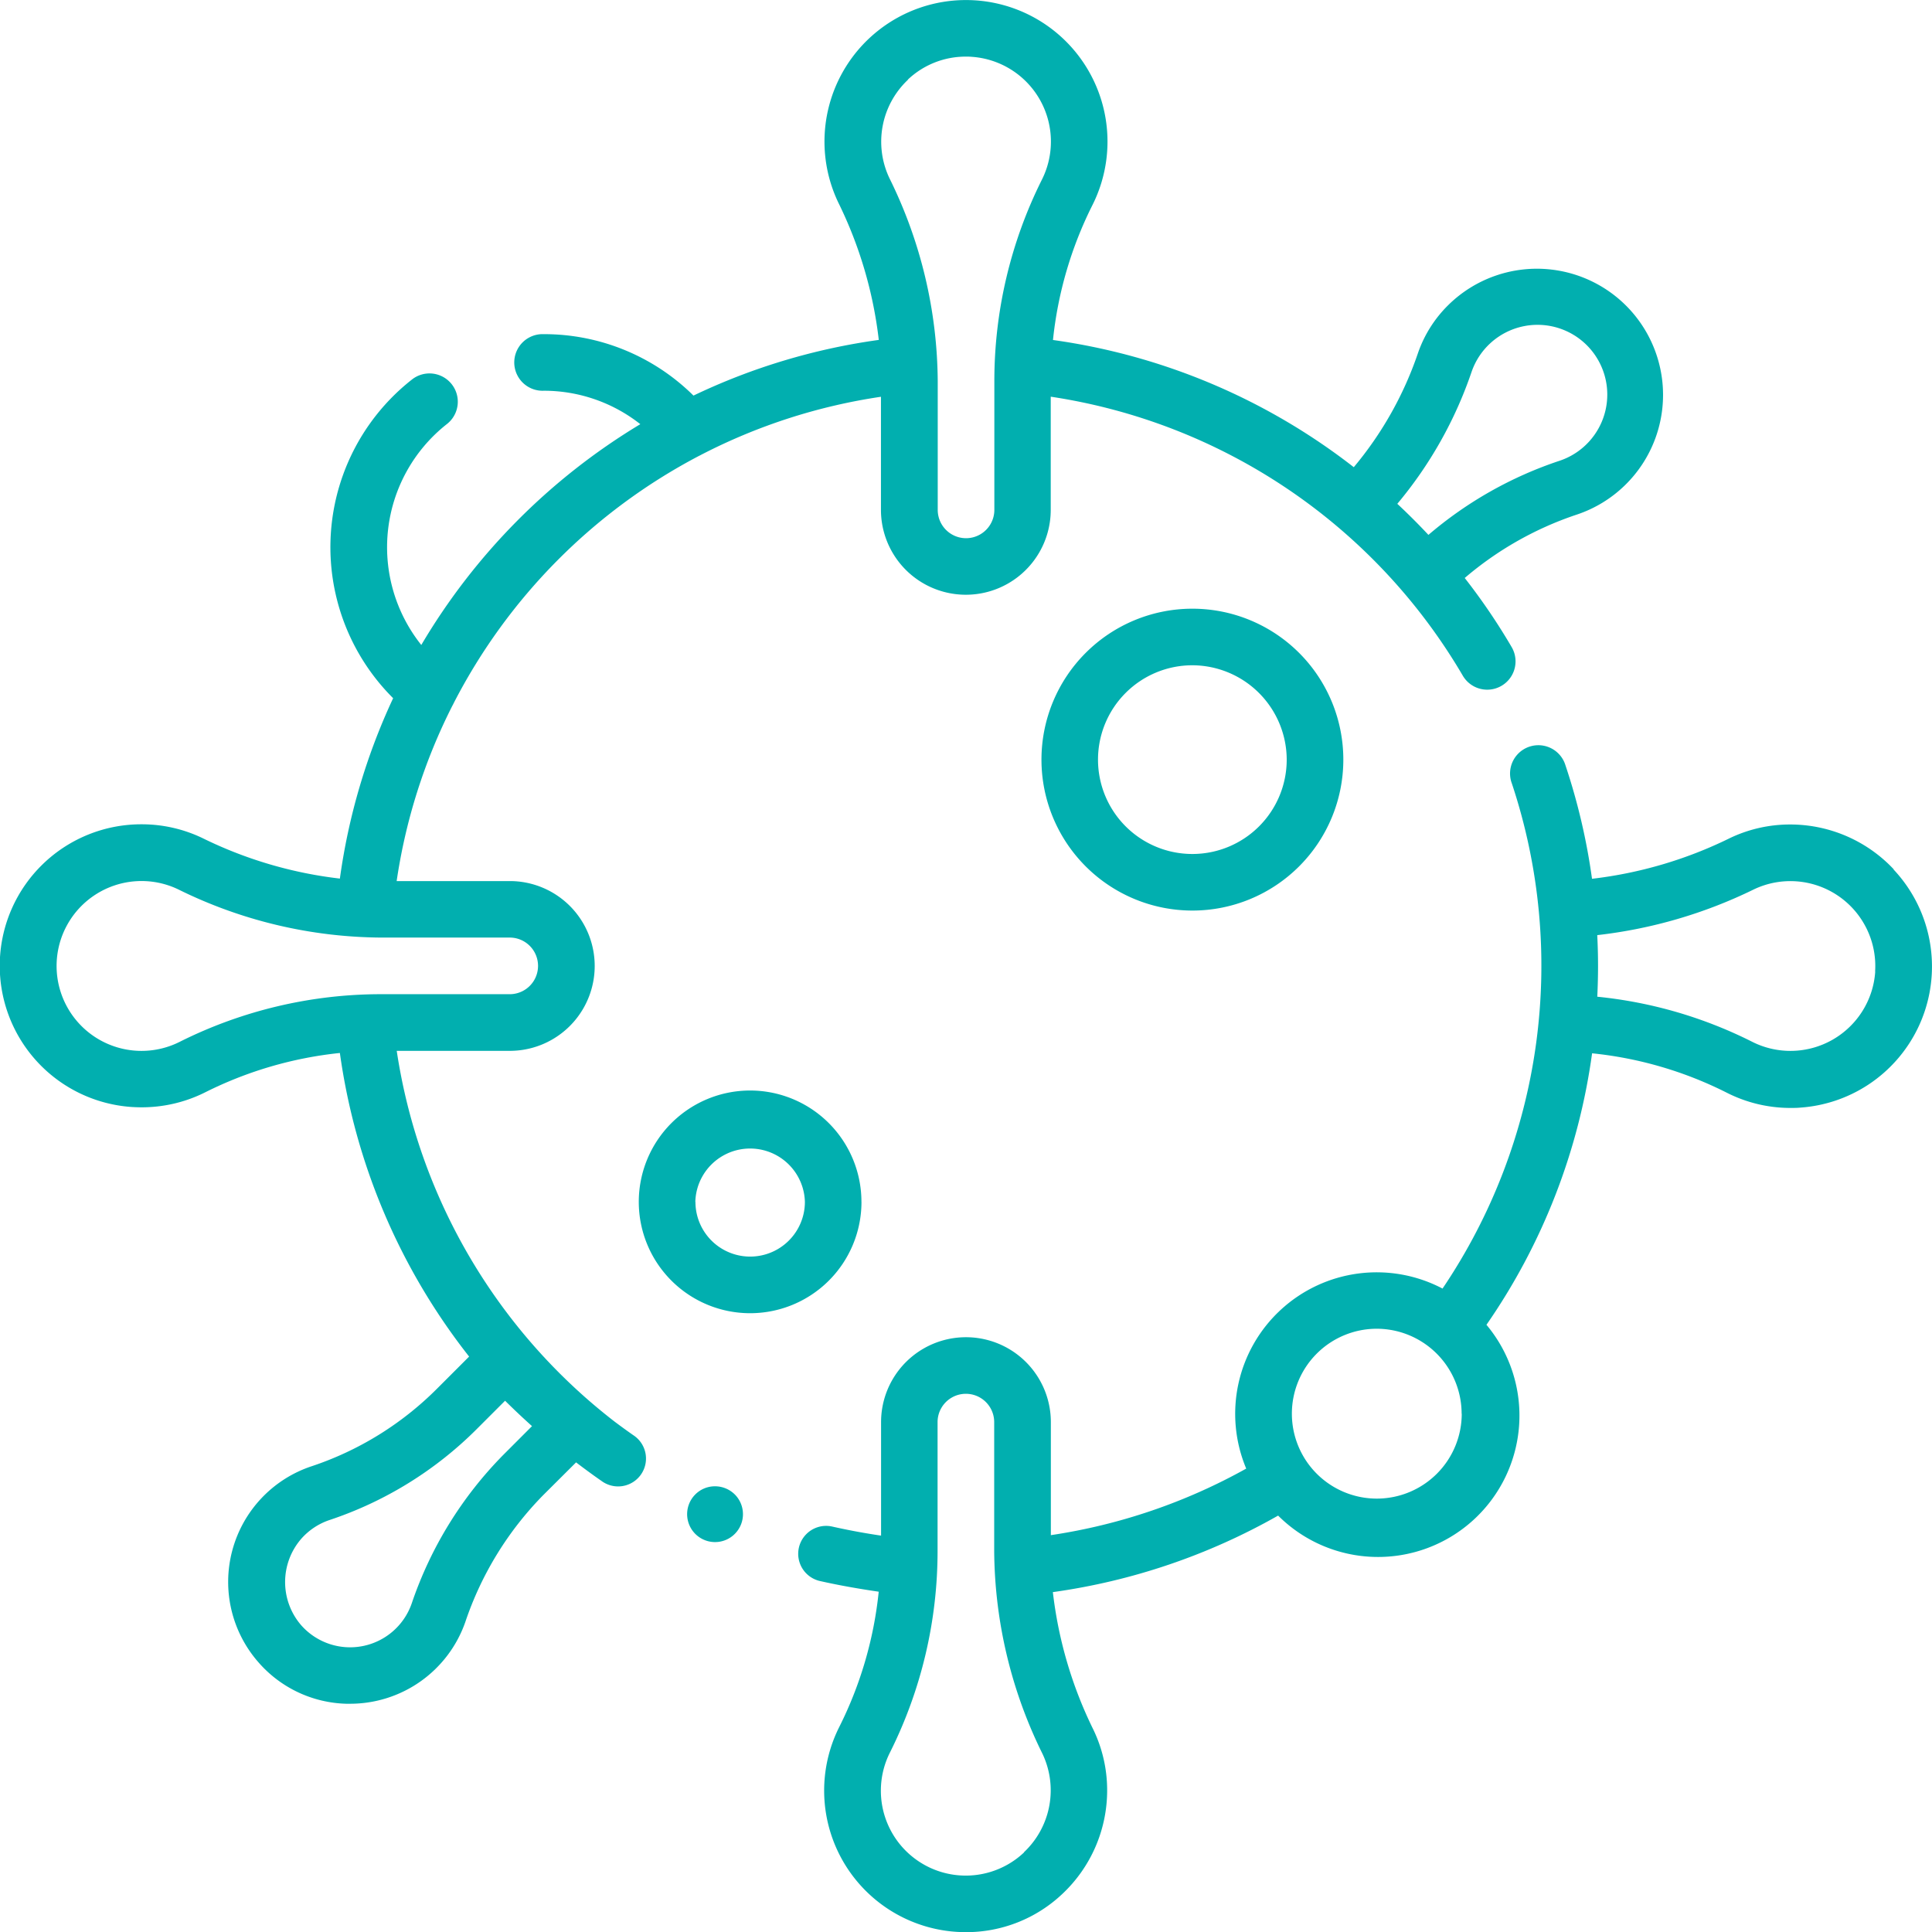 <svg id="icoConfirmados" xmlns="http://www.w3.org/2000/svg" viewBox="0 0 490 490.02"><defs><style>.cls-1{fill:#01afaf;}</style></defs><title>ico_confirmados2</title><path class="cls-1" d="M489.91,242.67a35.88,35.88,0,0,0-9.64-22.13v-.09a36,36,0,0,0-26.17-11.34,35.31,35.31,0,0,0-15.58,3.56,107.23,107.23,0,0,1-34.75,10.21,158.62,158.62,0,0,0-6.73-28.77,7.18,7.18,0,1,0-13.75,4.15c.05.14.09.28.14.41a146.31,146.31,0,0,1-17.57,128.14,35.89,35.89,0,0,0-49.79,45.66,145.74,145.74,0,0,1-49.55,16.88V360.68a21.53,21.53,0,0,0-43.06,0v28.79q-6.27-.92-12.49-2.32a7.08,7.08,0,0,0-3.12,13.81c5,1.13,10,2,15,2.73v.12a98.93,98.93,0,0,1-10,34.2,35.9,35.9,0,0,0,29.72,51.95c.8.05,1.59.08,2.38.08a35.46,35.46,0,0,0,24.51-9.72,36,36,0,0,0,11.34-26.17,35.47,35.47,0,0,0-3.55-15.58,106.56,106.56,0,0,1-10.22-34.77,160.53,160.53,0,0,0,57.13-19.41A35.86,35.86,0,0,0,377,336a158.5,158.5,0,0,0,26.79-68.86,97.79,97.79,0,0,1,34.17,10A35.61,35.61,0,0,0,454.1,281c.82,0,1.63,0,2.45-.08A35.87,35.87,0,0,0,489.91,242.67ZM259.73,469.81a21.53,21.53,0,0,1-34-25.37,114.09,114.09,0,0,0,12.06-51.11V360.68a7.18,7.18,0,0,1,14.36,0v32.64a117.62,117.62,0,0,0,12.23,51.45,21.57,21.57,0,0,1-4.68,25Zm111-111.25A21.54,21.54,0,1,1,349.15,337a21.56,21.56,0,0,1,21.55,21.54ZM475.6,246.43a21.55,21.55,0,0,1-31.17,17.81,112.05,112.05,0,0,0-39.32-11.45c.12-2.59.19-5.18.19-7.79s-.07-5.23-.2-7.83a121.35,121.35,0,0,0,39.68-11.58,21.53,21.53,0,0,1,30.79,20.84Z" transform="translate(0 0)"/><path class="cls-1" d="M264.14,192.66a38.28,38.28,0,1,0,38.28-38.28A38.28,38.28,0,0,0,264.14,192.66Zm62.2,0a23.93,23.93,0,1,1-23.93-23.93h0A24,24,0,0,1,326.34,192.66Z" transform="translate(0 0)"/><path class="cls-1" d="M218.48,304.82a28.24,28.24,0,0,0-28.24-28.24h0a28.24,28.24,0,1,0,28.25,28.24Zm-42.13,0a13.9,13.9,0,0,1,27.79,0h0a13.88,13.88,0,0,1-27.76,0Z" transform="translate(0 0)"/><path class="cls-1" d="M160.63,364c-1.57-1.09-3.1-2.21-4.63-3.35h0a146.3,146.3,0,0,1-55.38-94.13h28.68a21.53,21.53,0,1,0,0-43.06h-28.7a145.08,145.08,0,0,1,14.09-44.39c.14-.25.27-.49.38-.74a146.31,146.31,0,0,1,62.26-62.73c.16-.08.32-.15.47-.24a145.41,145.41,0,0,1,45.63-14.73v28.68a21.53,21.53,0,1,0,43.06,0v-28.7A146.35,146.35,0,0,1,371,171.37a7.18,7.18,0,0,0,12.39-7.26,158.73,158.73,0,0,0-11.9-17.52,85.2,85.2,0,0,1,28.4-16.07,32,32,0,1,0-32.67-53.05,31.48,31.48,0,0,0-7.59,12.08,90.29,90.29,0,0,1-16.28,28.94,160.14,160.14,0,0,0-76.29-32.26,98.93,98.93,0,0,1,10-34.2,35.89,35.89,0,1,0-64.4-.56,106.63,106.63,0,0,1,10.22,34.74,159.45,159.45,0,0,0-47,14.12,53.84,53.84,0,0,0-38-15.58,7.18,7.18,0,0,0-.54,14.35,4.86,4.86,0,0,0,.54,0,39.53,39.53,0,0,1,24.52,8.48,160.74,160.74,0,0,0-55.55,56,39.75,39.75,0,0,1,6.28-55.86l.39-.31a7.18,7.18,0,0,0-8.81-11.33,54.05,54.05,0,0,0-5,81A159.44,159.44,0,0,0,86.2,222.83a106.63,106.63,0,0,1-34.74-10.22,35.61,35.61,0,0,0-15.58-3.55,35.89,35.89,0,0,0-2.45,71.7c.81.05,1.62.08,2.43.08A35.88,35.88,0,0,0,52,277.06a98.93,98.93,0,0,1,34.2-10,160.15,160.15,0,0,0,32.78,77l-8.16,8.16a81.14,81.14,0,0,1-31.77,19.65,30.91,30.91,0,0,0-13.5,49.73,30.61,30.61,0,0,0,22.24,10.51h1A30.94,30.94,0,0,0,118,411.42a84.21,84.21,0,0,1,19.82-32.27L146,371s0,0,.1-.11c2.13,1.62,4.3,3.22,6.51,4.75A7.07,7.07,0,1,0,160.63,364ZM373.25,94.25h0a17.69,17.69,0,1,1,22.26,22.62,99.45,99.45,0,0,0-33.23,18.79q-3.81-4.08-7.89-7.88A104.55,104.55,0,0,0,373.25,94.25Zm-143-74.06A21.33,21.33,0,0,1,245,14.36a13.48,13.48,0,0,1,1.44.05,21.55,21.55,0,0,1,17.81,31.16,114.09,114.09,0,0,0-12.06,51.11v32.64a7.18,7.18,0,0,1-14.36,0V96.68A117.62,117.62,0,0,0,225.6,45.23a21.57,21.57,0,0,1,4.68-25ZM45.56,264.24a21.54,21.54,0,1,1-.37-38.68,117.62,117.62,0,0,0,51.45,12.23h32.64a7.18,7.18,0,0,1,0,14.36H96.67A114.05,114.05,0,0,0,45.56,264.24ZM127.64,369a98.7,98.7,0,0,0-23.23,37.7,16.54,16.54,0,0,1-28.08,5.43,16.75,16.75,0,0,1,0-21.77,16.57,16.57,0,0,1,7.29-4.86A95.42,95.42,0,0,0,121,362.36l7.1-7.1q3.33,3.3,6.83,6.44Z" transform="translate(0 0)"/><path class="cls-1" d="M178.71,377.46a7.08,7.08,0,1,0,7.93,1.86A7.13,7.13,0,0,0,178.71,377.46Z" transform="translate(0 0)"/></svg>